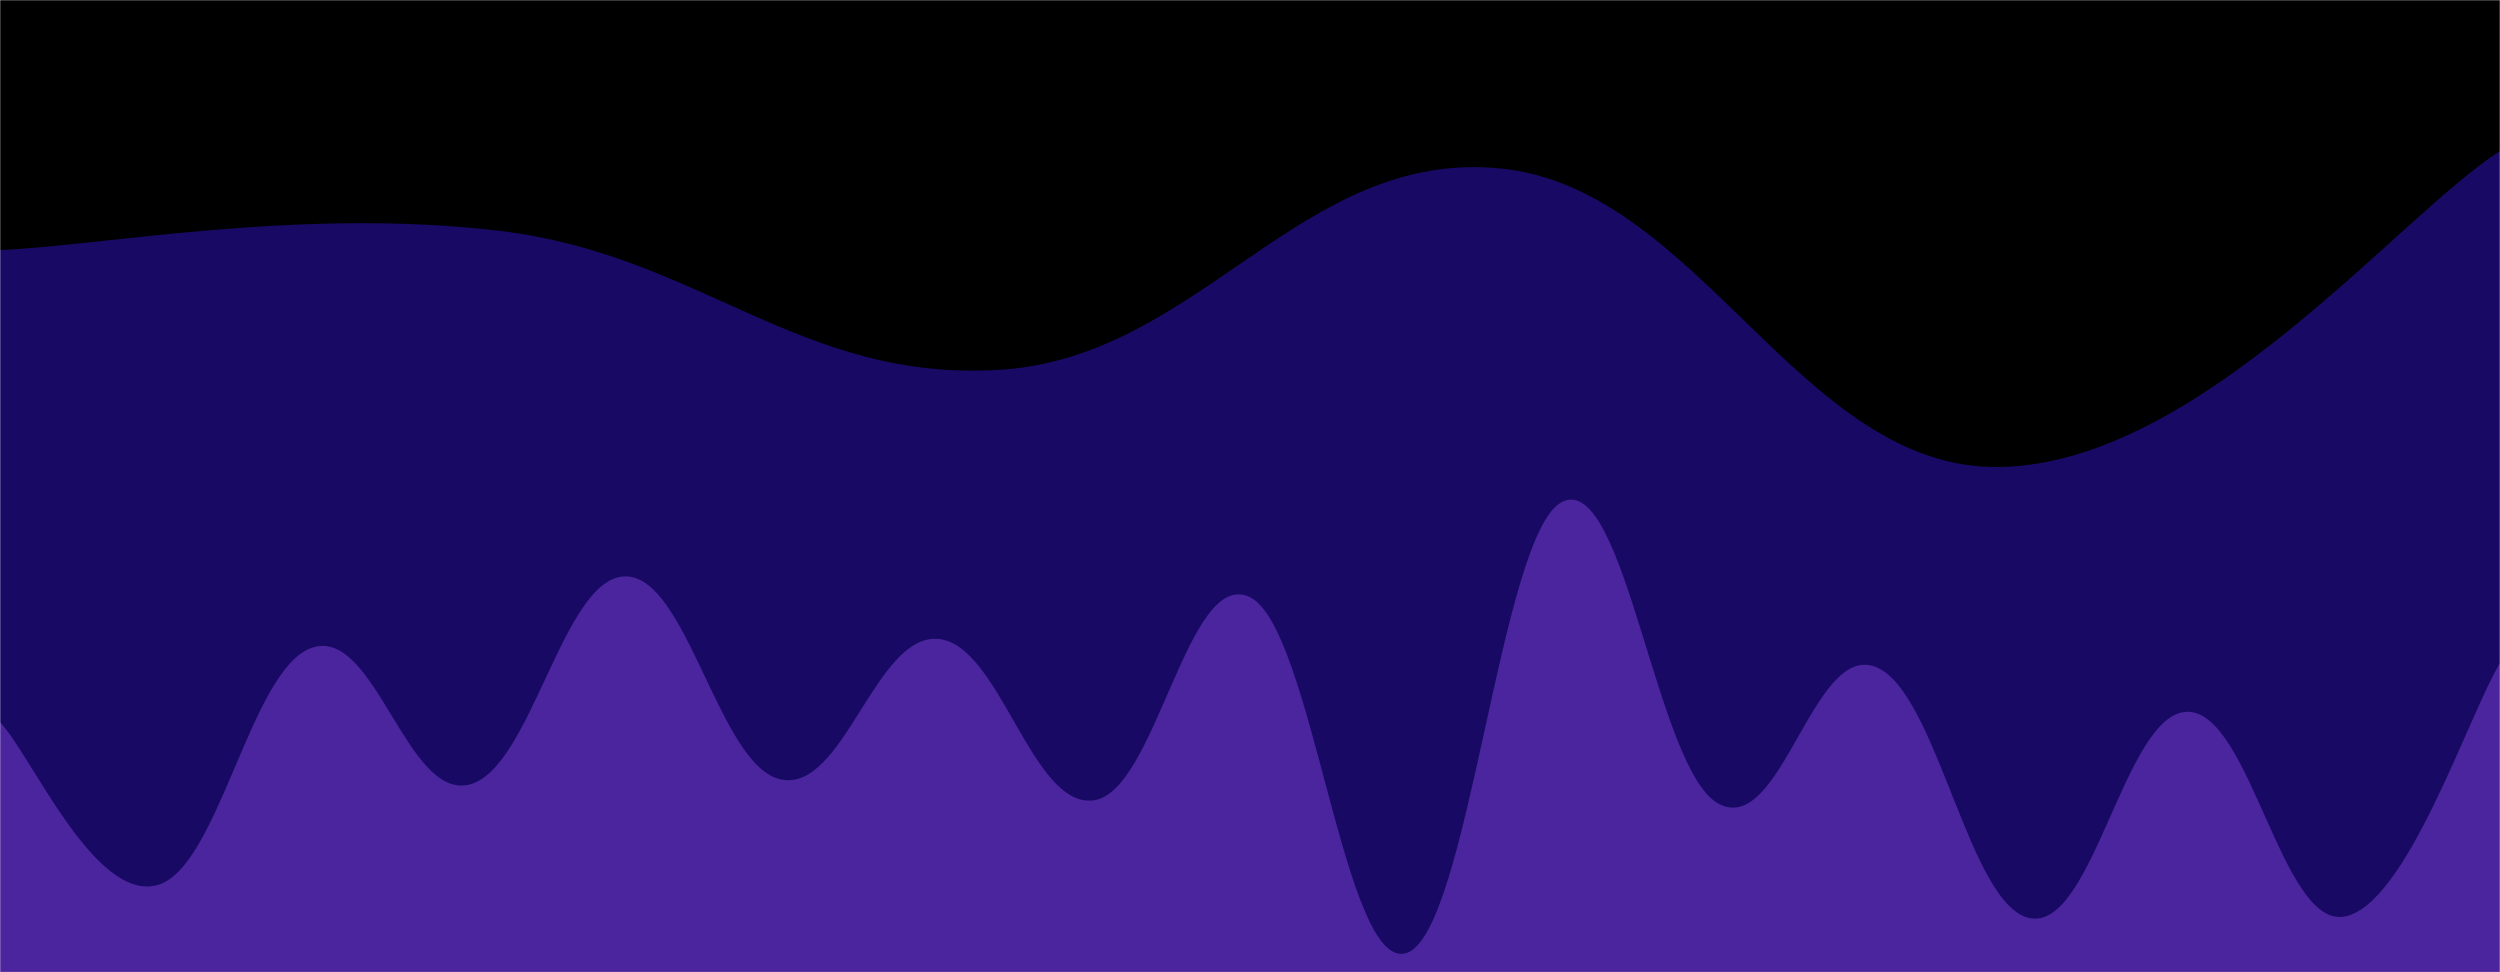 <svg xmlns="http://www.w3.org/2000/svg" version="1.1" xmlns:xlink="http://www.w3.org/1999/xlink" xmlns:svgjs="http://svgjs.dev/svgjs" width="1440" height="560" preserveAspectRatio="none" viewBox="0 0 1440 560"><g mask="url(&quot;#SvgjsMask1035&quot;)" fill="none"><rect width="1440" height="560" x="0" y="0" fill="rgba(0, 0, 0, 1)"></rect><path d="M 0,144 C 57.6,141.8 172.8,119.2 288,133 C 403.2,146.8 460.8,220.2 576,213 C 691.2,205.8 748.8,85.8 864,97 C 979.2,108.2 1036.8,271 1152,269 C 1267.2,267 1382.4,123.4 1440,87L1440 560L0 560z" fill="rgba(24, 10, 100, 1)"></path><path d="M 0,416 C 18,434.8 54,518.6 90,510 C 126,501.4 144,384.6 180,373 C 216,361.4 234,460.2 270,452 C 306,443.8 324,332.6 360,332 C 396,331.4 414,441.8 450,449 C 486,456.2 504,365.6 540,368 C 576,370.4 594,465.8 630,461 C 666,456.2 684,326.4 720,344 C 756,361.6 774,560 810,549 C 846,538 864,306.2 900,289 C 936,271.8 954,444 990,463 C 1026,482 1044,370.8 1080,384 C 1116,397.2 1134,523.8 1170,529 C 1206,534.2 1224,410.2 1260,410 C 1296,409.8 1314,533.6 1350,528 C 1386,522.4 1422,411.2 1440,382L1440 560L0 560z" fill="rgba(75, 37, 157, 1)"></path></g><defs><mask id="SvgjsMask1035"><rect width="1440" height="560" fill="#ffffff"></rect></mask></defs></svg>